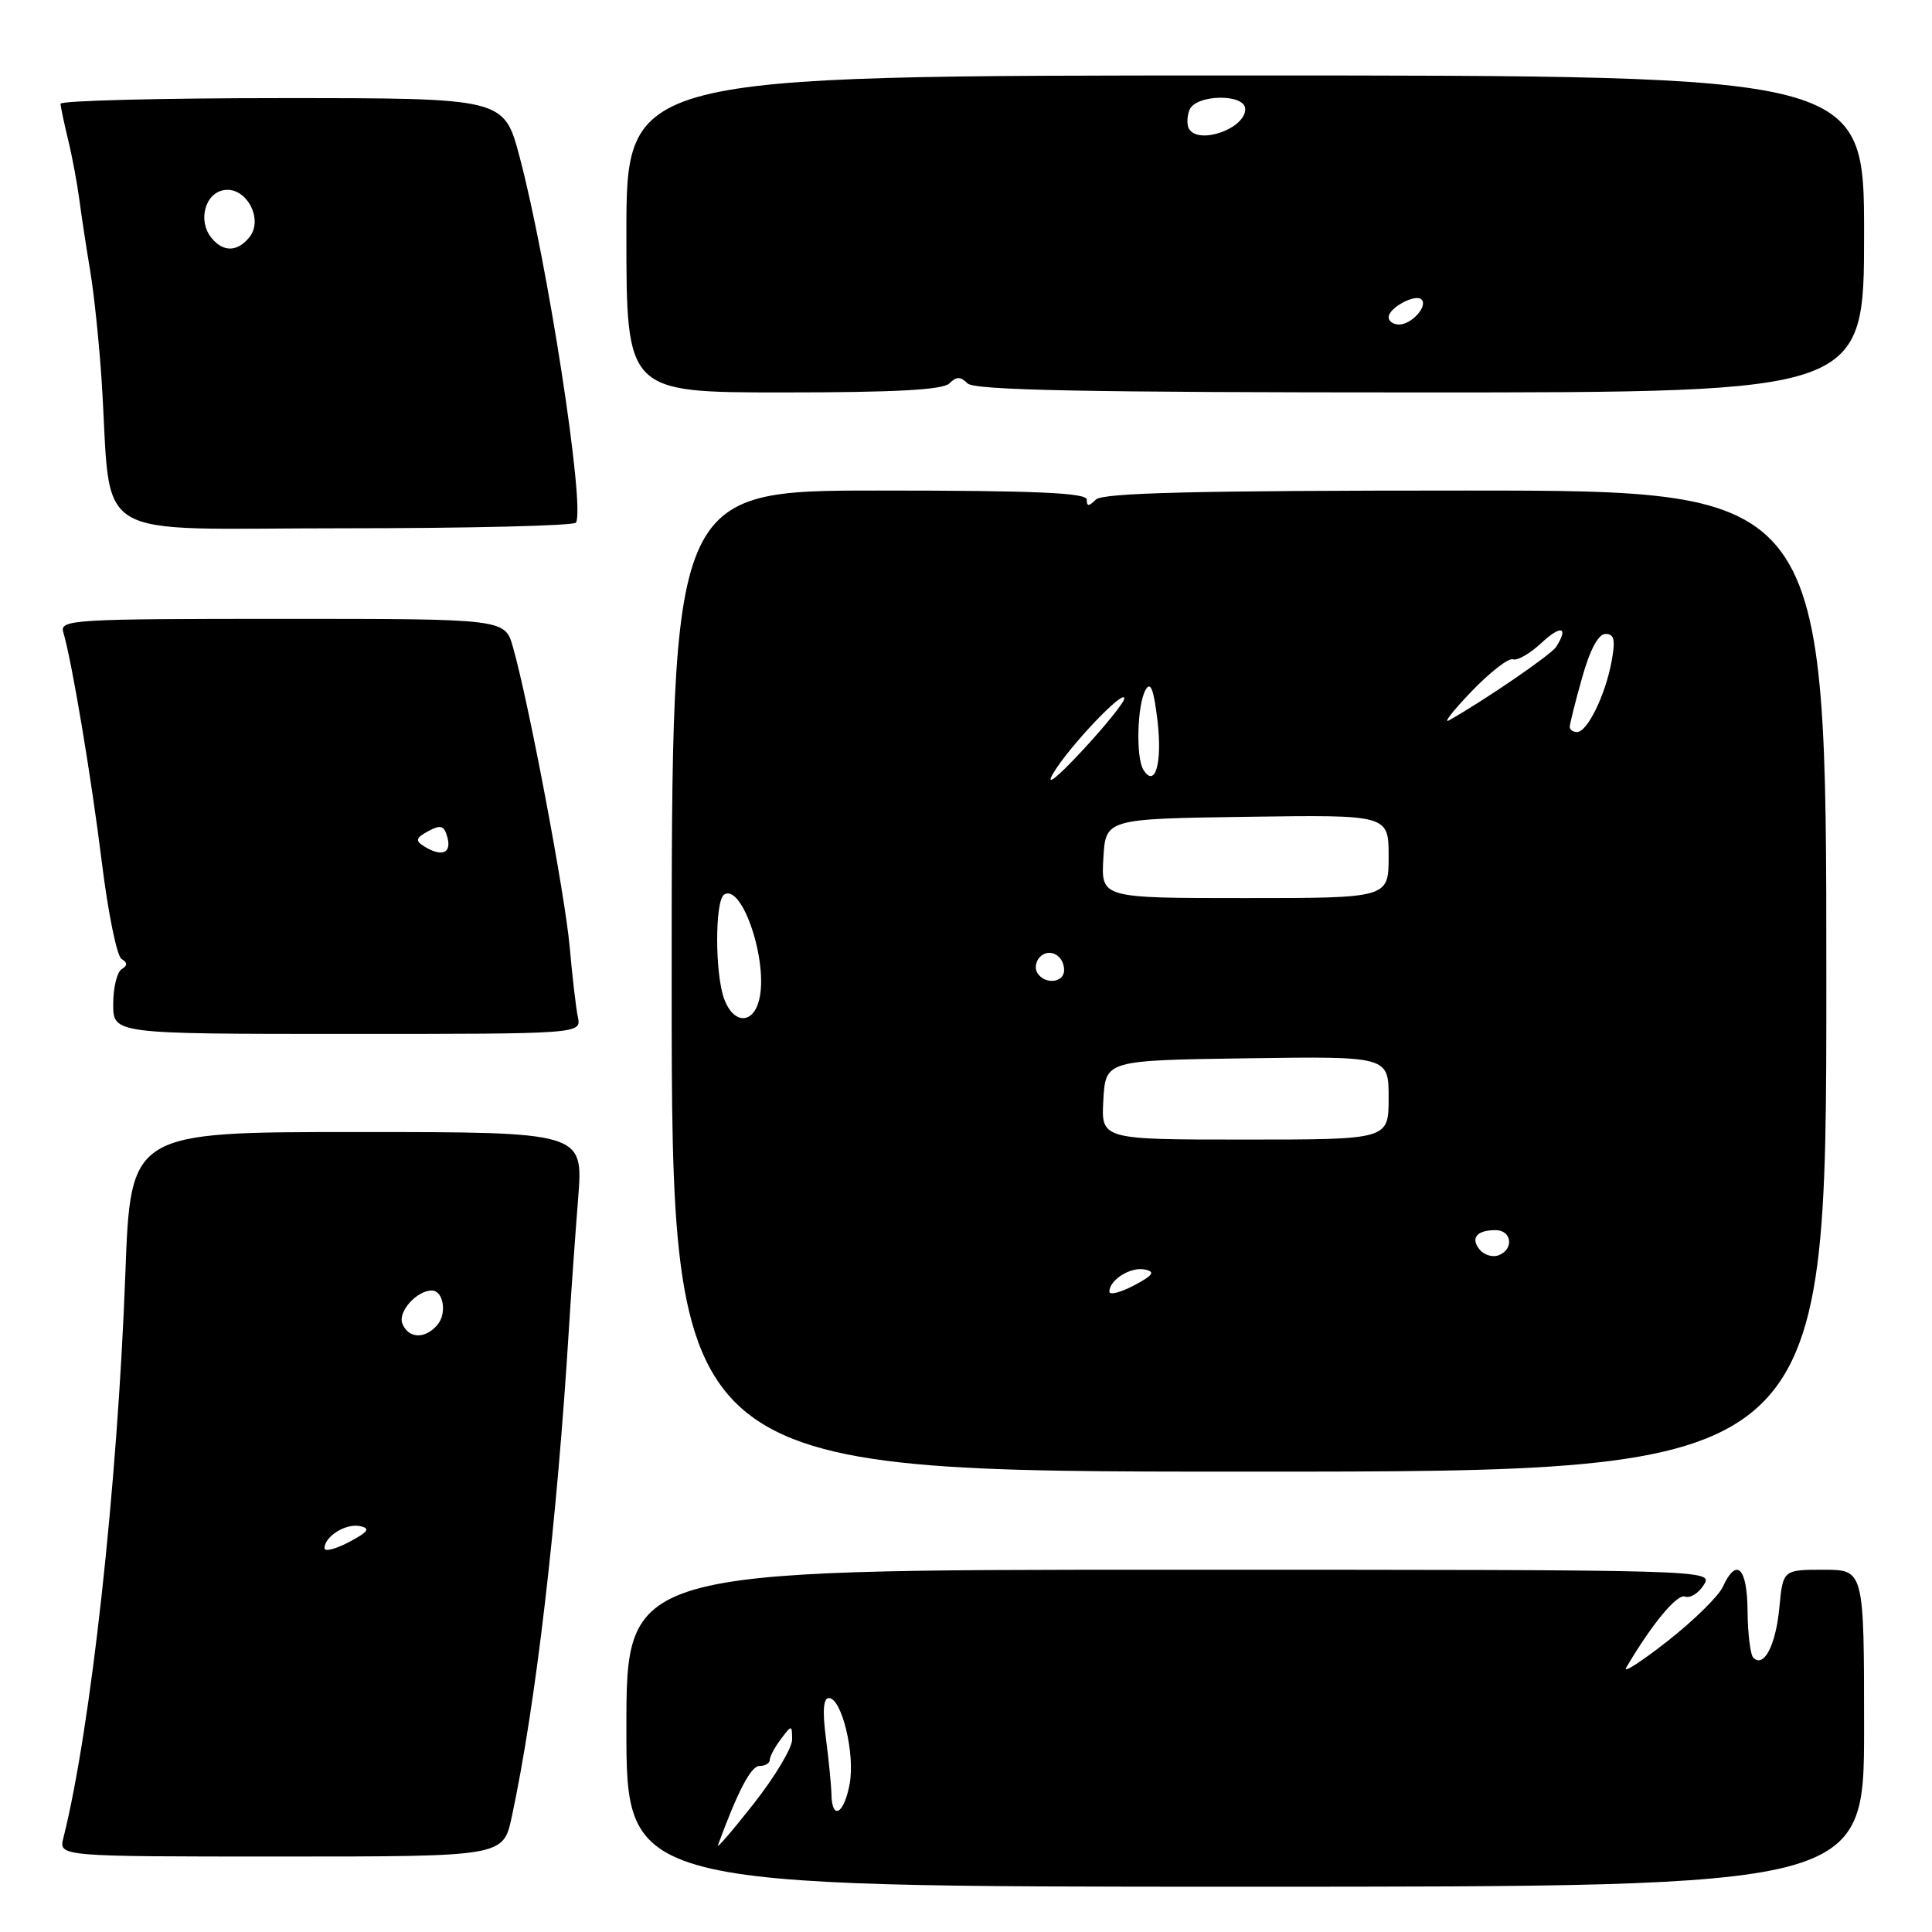 <?xml version="1.0" encoding="UTF-8" standalone="no"?>
<!DOCTYPE svg PUBLIC "-//W3C//DTD SVG 1.1//EN" "http://www.w3.org/Graphics/SVG/1.1/DTD/svg11.dtd" >
<svg xmlns="http://www.w3.org/2000/svg" xmlns:xlink="http://www.w3.org/1999/xlink" version="1.1" viewBox="0 0 256 256">
 <g >
 <path fill="currentColor"
d=" M 247.00 229.00 C 247.00 208.00 247.00 208.00 241.63 208.00 C 236.25 208.00 236.25 208.00 235.77 213.06 C 235.29 218.04 233.72 221.05 232.32 219.65 C 231.93 219.26 231.59 216.48 231.56 213.47 C 231.52 207.70 230.10 206.30 228.29 210.25 C 227.73 211.49 224.42 214.74 220.94 217.47 C 217.46 220.20 215.00 221.78 215.48 220.97 C 218.85 215.23 222.23 211.15 223.27 211.55 C 223.95 211.81 225.07 211.12 225.76 210.01 C 227.02 208.00 226.91 208.00 155.01 208.00 C 83.00 208.00 83.00 208.00 83.00 229.00 C 83.00 250.00 83.00 250.00 165.00 250.00 C 247.00 250.00 247.00 250.00 247.00 229.00 Z  M 67.81 240.75 C 70.98 226.01 73.82 201.73 75.42 175.50 C 75.69 171.10 76.23 163.56 76.61 158.75 C 77.30 150.00 77.30 150.00 47.30 150.00 C 17.31 150.00 17.31 150.00 16.61 168.75 C 15.57 196.91 12.04 229.03 8.40 243.53 C 7.78 246.00 7.78 246.00 37.23 246.00 C 66.68 246.00 66.68 246.00 67.81 240.75 Z  M 242.00 130.00 C 242.00 65.00 242.00 65.00 194.20 65.00 C 158.36 65.00 146.10 65.30 145.20 66.20 C 144.27 67.13 144.00 67.13 144.00 66.20 C 144.00 65.30 137.22 65.00 116.50 65.00 C 89.00 65.00 89.00 65.00 89.00 130.00 C 89.00 195.00 89.00 195.00 165.50 195.00 C 242.00 195.00 242.00 195.00 242.00 130.00 Z  M 76.57 134.75 C 76.31 133.51 75.83 129.35 75.49 125.50 C 74.88 118.59 70.05 93.03 67.97 85.75 C 66.91 82.00 66.91 82.00 37.39 82.00 C 9.74 82.00 7.90 82.11 8.38 83.75 C 9.53 87.62 12.09 102.93 13.50 114.31 C 14.32 120.95 15.49 126.69 16.10 127.06 C 16.91 127.56 16.92 127.93 16.11 128.43 C 15.50 128.81 15.00 130.89 15.00 133.06 C 15.00 137.00 15.00 137.00 46.02 137.00 C 77.04 137.00 77.04 137.00 76.57 134.75 Z  M 76.32 69.25 C 77.56 67.15 72.55 34.70 68.84 20.75 C 66.78 13.00 66.78 13.00 37.39 13.00 C 21.23 13.00 8.01 13.34 8.02 13.75 C 8.04 14.16 8.49 16.30 9.02 18.50 C 9.56 20.70 10.23 24.30 10.52 26.50 C 10.81 28.70 11.46 32.98 11.97 36.00 C 12.47 39.02 13.15 45.55 13.47 50.50 C 14.88 72.24 11.20 70.00 45.51 70.00 C 62.22 70.00 76.08 69.66 76.32 69.25 Z  M 125.80 50.80 C 126.73 49.87 127.27 49.87 128.20 50.80 C 129.11 51.71 143.80 52.00 188.20 52.00 C 247.00 52.00 247.00 52.00 247.00 31.00 C 247.00 10.00 247.00 10.00 165.00 10.00 C 83.00 10.00 83.00 10.00 83.00 31.00 C 83.00 52.00 83.00 52.00 103.80 52.00 C 118.64 52.00 124.94 51.66 125.80 50.80 Z  M 95.13 244.50 C 97.79 237.27 99.51 234.00 100.64 234.00 C 101.39 234.00 102.00 233.64 102.00 233.19 C 102.00 232.75 102.66 231.51 103.47 230.44 C 104.92 228.53 104.94 228.53 104.96 230.50 C 104.97 231.60 102.68 235.43 99.87 239.00 C 97.06 242.57 94.93 245.05 95.13 244.50 Z  M 110.17 237.75 C 110.14 236.51 109.81 233.14 109.43 230.25 C 108.97 226.71 109.10 225.00 109.83 225.00 C 111.54 225.00 113.33 232.42 112.58 236.40 C 111.84 240.38 110.24 241.28 110.17 237.75 Z  M 43.00 205.15 C 43.00 203.58 45.83 201.82 47.70 202.22 C 49.12 202.52 48.81 202.97 46.25 204.33 C 44.46 205.27 43.00 205.64 43.00 205.15 Z  M 53.31 175.36 C 52.71 173.80 55.23 171.00 57.22 171.00 C 58.74 171.00 59.25 173.99 57.99 175.51 C 56.36 177.48 54.09 177.40 53.31 175.36 Z  M 147.00 171.15 C 147.00 169.58 149.83 167.82 151.70 168.22 C 153.12 168.52 152.81 168.97 150.25 170.33 C 148.46 171.27 147.00 171.64 147.00 171.15 Z  M 196.08 165.60 C 194.81 164.06 195.66 163.00 198.17 163.00 C 200.33 163.00 200.64 165.54 198.57 166.33 C 197.79 166.63 196.67 166.30 196.08 165.60 Z  M 146.20 145.75 C 146.50 140.50 146.50 140.50 165.25 140.23 C 184.00 139.96 184.00 139.96 184.00 145.48 C 184.00 151.00 184.00 151.00 164.95 151.00 C 145.90 151.00 145.90 151.00 146.20 145.75 Z  M 95.98 132.43 C 94.72 129.14 94.71 119.30 95.96 118.53 C 98.36 117.04 101.84 127.53 100.59 132.49 C 99.78 135.74 97.22 135.71 95.98 132.43 Z  M 137.45 128.91 C 137.08 128.31 137.24 127.36 137.80 126.80 C 139.06 125.54 141.00 126.60 141.00 128.56 C 141.00 130.24 138.43 130.50 137.45 128.91 Z  M 146.20 113.75 C 146.50 108.50 146.50 108.50 165.25 108.23 C 184.00 107.96 184.00 107.96 184.00 113.48 C 184.00 119.00 184.00 119.00 164.95 119.00 C 145.90 119.00 145.90 119.00 146.20 113.75 Z  M 139.54 102.50 C 141.59 98.99 149.01 91.17 148.98 92.55 C 148.96 93.07 146.44 96.20 143.37 99.50 C 140.01 103.11 138.48 104.31 139.54 102.50 Z  M 151.50 101.99 C 150.49 100.36 150.68 93.40 151.79 91.42 C 152.46 90.22 152.88 91.32 153.38 95.56 C 154.03 101.13 153.05 104.50 151.50 101.99 Z  M 208.00 96.32 C 208.00 95.94 208.73 93.01 209.63 89.82 C 210.68 86.08 211.79 84.00 212.74 84.00 C 213.91 84.00 214.07 84.79 213.53 87.72 C 212.69 92.17 210.32 97.00 208.97 97.00 C 208.44 97.00 208.00 96.69 208.00 96.32 Z  M 194.97 91.63 C 197.43 89.07 199.90 87.15 200.47 87.36 C 201.04 87.58 202.74 86.60 204.25 85.19 C 206.85 82.77 207.89 83.05 206.20 85.71 C 205.54 86.75 196.73 92.78 192.00 95.45 C 191.18 95.91 192.51 94.19 194.97 91.63 Z  M 56.11 112.09 C 55.00 111.39 55.13 111.00 56.75 110.13 C 58.44 109.23 58.87 109.38 59.30 111.02 C 59.84 113.12 58.46 113.58 56.11 112.09 Z  M 28.05 31.56 C 26.16 29.28 27.15 25.55 29.74 25.18 C 32.69 24.76 34.97 29.13 33.02 31.47 C 31.43 33.39 29.60 33.42 28.05 31.56 Z  M 184.00 42.04 C 184.00 40.79 187.55 38.88 188.36 39.69 C 189.23 40.57 187.04 43.00 185.38 43.00 C 184.62 43.00 184.00 42.57 184.00 42.04 Z  M 157.56 17.09 C 157.25 16.59 157.27 15.46 157.60 14.59 C 158.41 12.48 165.00 12.37 165.00 14.46 C 165.00 17.05 158.87 19.21 157.56 17.09 Z "/>
</g>
</svg>